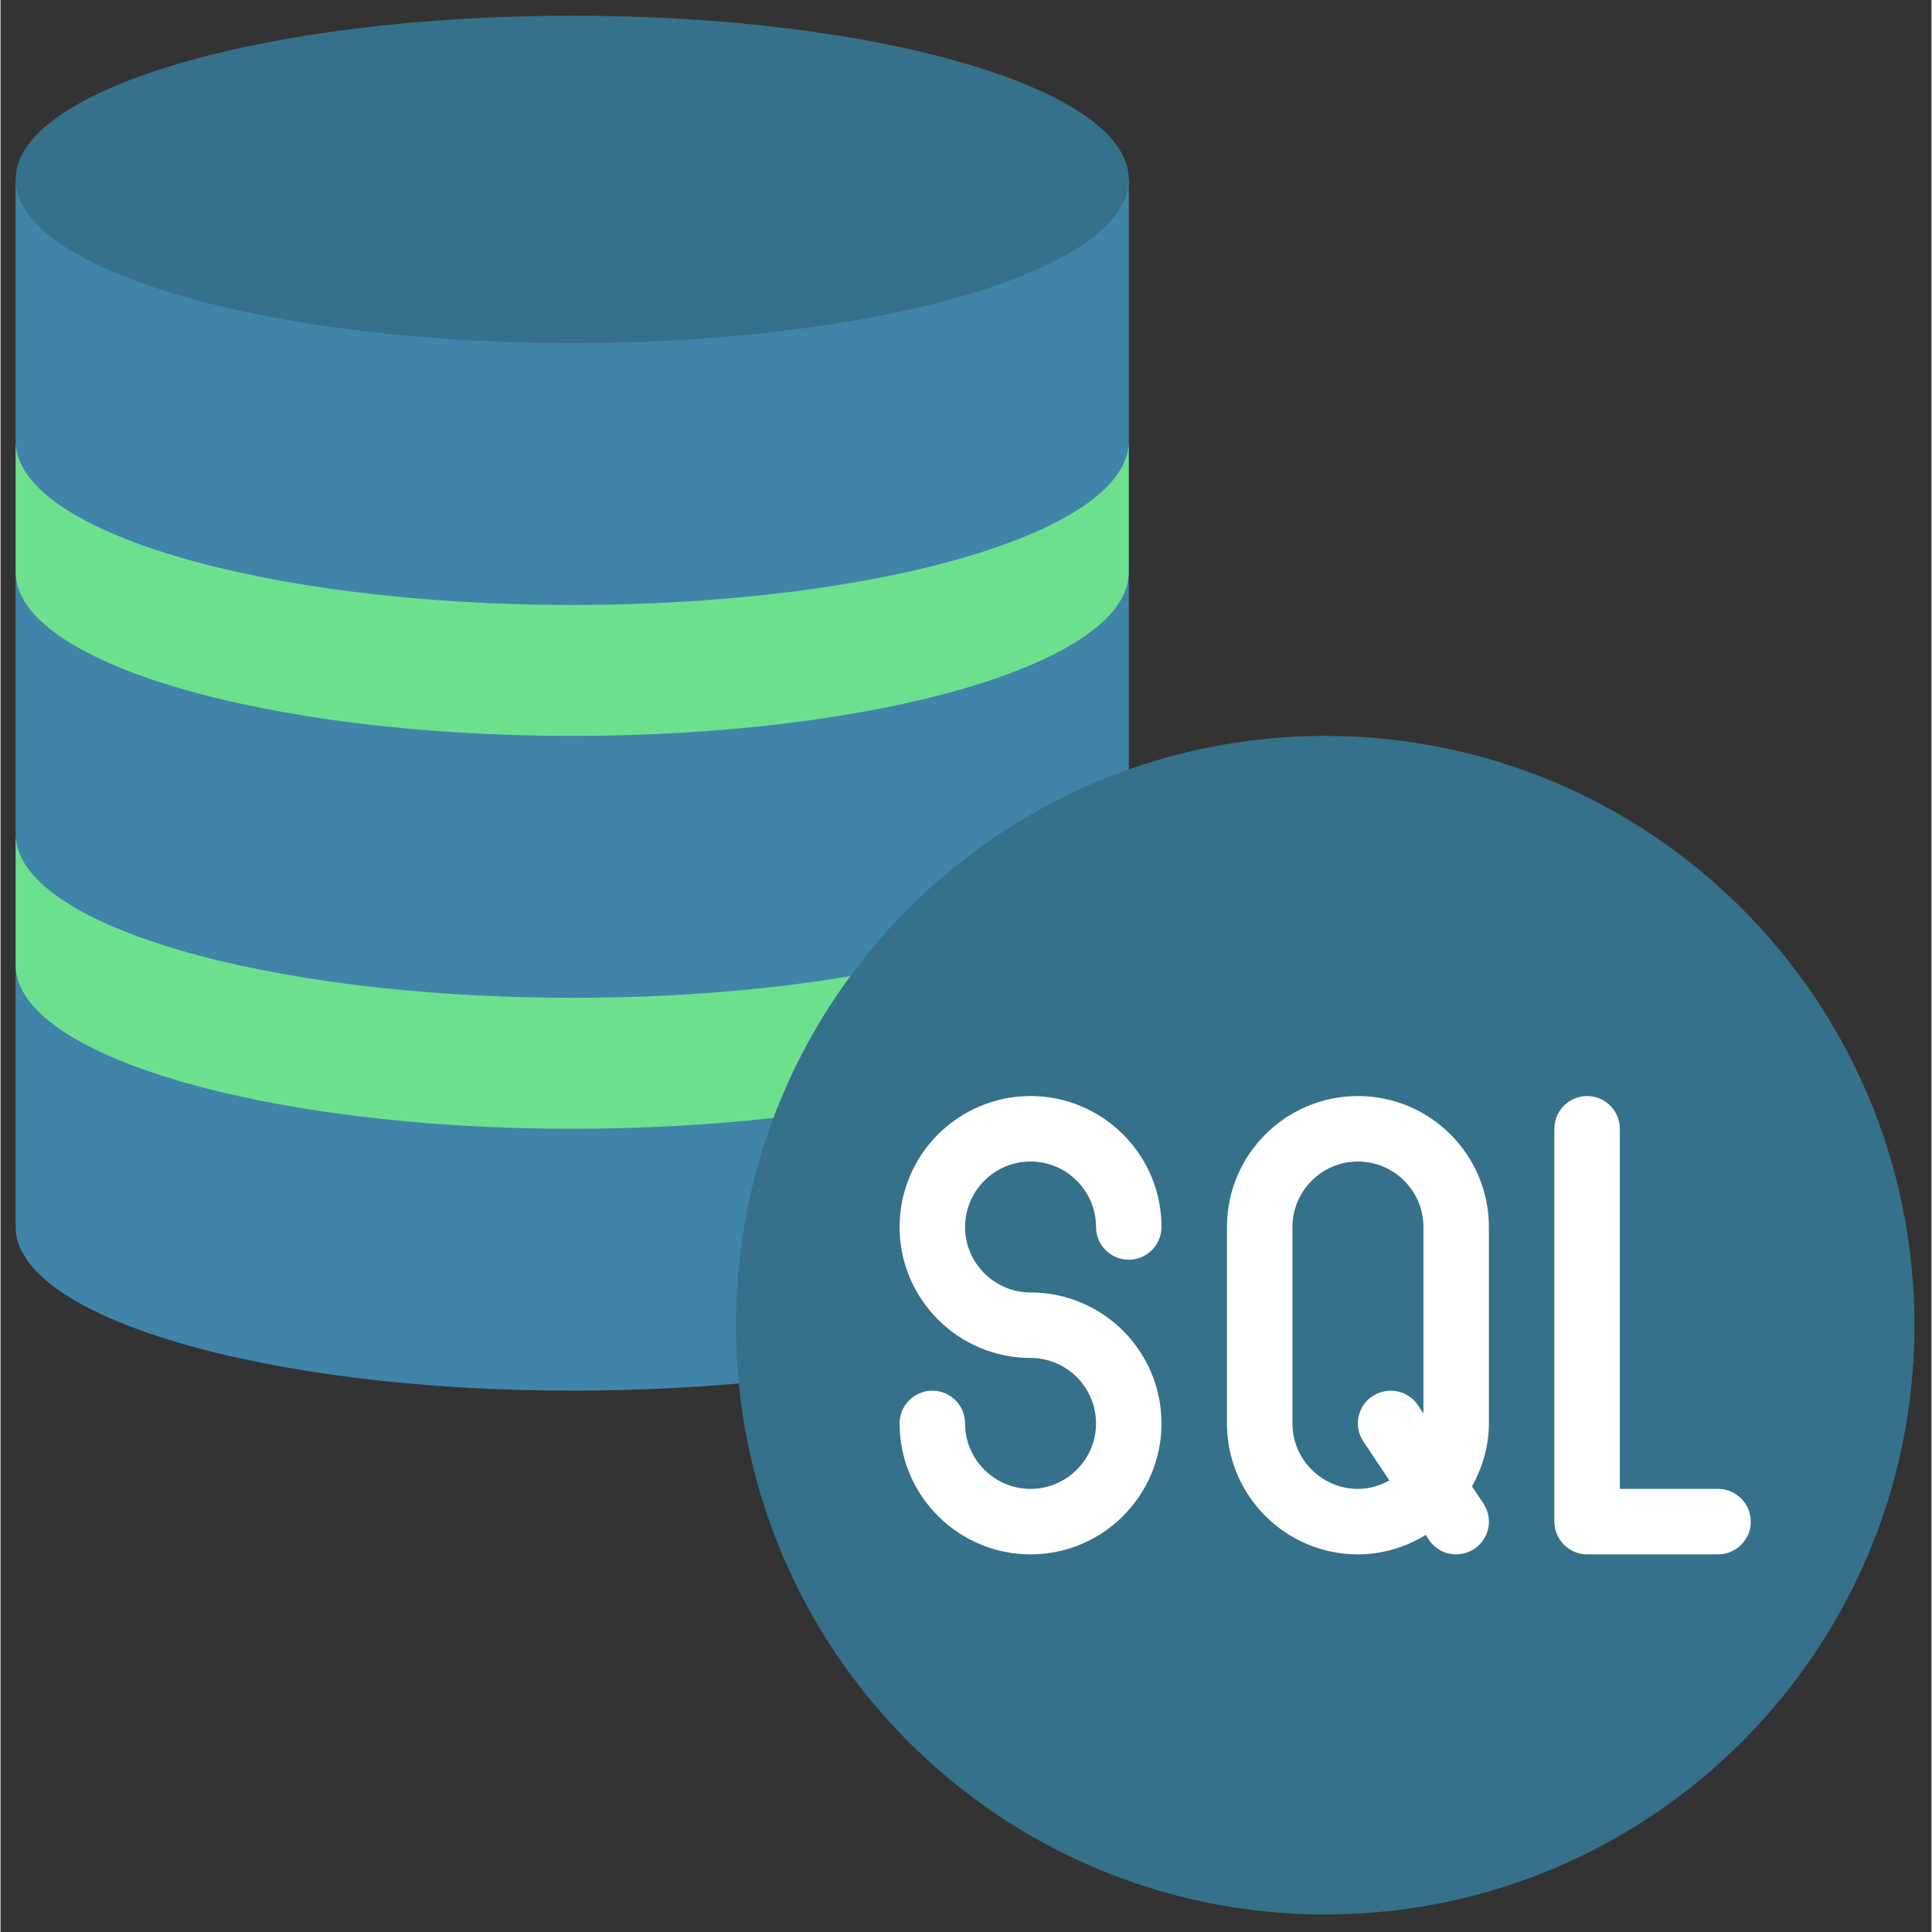 <svg xmlns="http://www.w3.org/2000/svg" xmlns:xlink="http://www.w3.org/1999/xlink" width="300" zoomAndPan="magnify" viewBox="0 0 224.88 225" height="300" preserveAspectRatio="xMidYMid meet" version="1.0"><rect x="0" y="0" width="224.88" height="225" fill="#333333" stroke="none"/><defs><clipPath id="17afdfa57a"><path d="M 1.766 20 L 132 20 L 132 162 L 1.766 162 Z M 1.766 20 " clip-rule="nonzero"/></clipPath><clipPath id="a69bb36074"><path d="M 1.766 1.828 L 132 1.828 L 132 40 L 1.766 40 Z M 1.766 1.828 " clip-rule="nonzero"/></clipPath><clipPath id="9cc912149b"><path d="M 1.766 51 L 132 51 L 132 86 L 1.766 86 Z M 1.766 51 " clip-rule="nonzero"/></clipPath><clipPath id="9910df5198"><path d="M 1.766 97 L 100 97 L 100 132 L 1.766 132 Z M 1.766 97 " clip-rule="nonzero"/></clipPath><clipPath id="9372d11939"><path d="M 85 85 L 222.898 85 L 222.898 222.957 L 85 222.957 Z M 85 85 " clip-rule="nonzero"/></clipPath></defs><g clip-path="url(#17afdfa57a)"><path fill="#4184a9" d="M 1.766 20.891 L 1.766 142.895 C 1.766 153.422 30.777 161.957 66.582 161.957 C 73.328 161.957 79.852 161.645 85.988 161.121 L 131.395 89.637 L 131.395 20.891 L 1.766 20.891 " fill-opacity="1" fill-rule="nonzero"/></g><g clip-path="url(#a69bb36074)"><path fill="#35718a" d="M 131.395 20.891 C 131.395 31.418 102.383 39.953 66.582 39.953 C 30.793 39.953 1.766 31.418 1.766 20.891 C 1.766 10.359 30.793 1.828 66.582 1.828 C 102.383 1.828 131.395 10.359 131.395 20.891 " fill-opacity="1" fill-rule="nonzero"/></g><g clip-path="url(#9cc912149b)"><path fill="#6de08e" d="M 1.766 66.641 C 1.766 77.172 30.793 85.703 66.582 85.703 C 102.383 85.703 131.395 77.172 131.395 66.641 L 131.395 51.391 C 131.395 61.918 102.383 70.453 66.582 70.453 C 30.793 70.453 1.766 61.918 1.766 51.391 L 1.766 66.641 " fill-opacity="1" fill-rule="nonzero"/></g><g clip-path="url(#9910df5198)"><path fill="#6de08e" d="M 90.039 130.191 C 82.738 130.992 74.848 131.457 66.582 131.457 C 30.777 131.457 1.766 122.922 1.766 112.391 L 1.766 97.141 C 1.766 107.672 30.777 116.203 66.582 116.203 C 78.391 116.203 89.5 115.297 99.031 113.66 L 90.039 130.191 " fill-opacity="1" fill-rule="nonzero"/></g><g clip-path="url(#9372d11939)"><path fill="#35718a" d="M 222.898 154.332 C 222.898 192.234 192.176 222.957 154.27 222.957 C 116.367 222.957 85.645 192.234 85.645 154.332 C 85.645 116.43 116.367 85.703 154.27 85.703 C 192.176 85.703 222.898 116.43 222.898 154.332 " fill-opacity="1" fill-rule="nonzero"/></g><path fill="#ffffff" d="M 119.957 135.27 C 124.156 135.27 127.582 138.695 127.582 142.895 C 127.582 144.992 129.297 146.707 131.395 146.707 C 133.496 146.707 135.207 144.992 135.207 142.895 C 135.207 134.48 128.371 127.645 119.957 127.645 C 111.543 127.645 104.707 134.48 104.707 142.895 C 104.707 151.309 111.543 158.145 119.957 158.145 C 124.156 158.145 127.582 161.57 127.582 165.77 C 127.582 169.969 124.156 173.395 119.957 173.395 C 115.758 173.395 112.332 169.969 112.332 165.77 C 112.332 163.668 110.621 161.957 108.52 161.957 C 106.418 161.957 104.707 163.668 104.707 165.77 C 104.707 174.184 111.543 181.02 119.957 181.02 C 128.371 181.02 135.207 174.184 135.207 165.77 C 135.207 157.355 128.371 150.52 119.957 150.52 C 115.758 150.52 112.332 147.094 112.332 142.895 C 112.332 138.695 115.758 135.27 119.957 135.27 " fill-opacity="1" fill-rule="nonzero"/><path fill="#ffffff" d="M 165.07 163.652 C 163.906 161.898 161.539 161.434 159.781 162.598 C 158.023 163.758 157.547 166.125 158.723 167.883 L 161.746 172.41 C 160.645 173.023 159.41 173.395 158.082 173.395 C 153.883 173.395 150.457 169.969 150.457 165.77 L 150.457 142.895 C 150.457 138.695 153.883 135.27 158.082 135.27 C 162.285 135.27 165.711 138.695 165.711 142.895 L 165.711 164.621 Z M 158.082 127.645 C 149.668 127.645 142.832 134.48 142.832 142.895 L 142.832 165.77 C 142.832 174.184 149.668 181.02 158.082 181.02 C 160.988 181.02 163.668 180.172 165.977 178.754 L 166.348 179.32 C 167.078 180.422 168.285 181.02 169.523 181.02 C 170.25 181.02 170.98 180.812 171.637 180.379 C 173.395 179.219 173.871 176.848 172.695 175.094 L 171.367 173.113 C 172.574 170.922 173.336 168.449 173.336 165.77 L 173.336 142.895 C 173.336 134.48 166.5 127.645 158.082 127.645 " fill-opacity="1" fill-rule="nonzero"/><path fill="#ffffff" d="M 200.023 173.395 L 188.586 173.395 L 188.586 131.457 C 188.586 129.355 186.871 127.645 184.773 127.645 C 182.672 127.645 180.961 129.355 180.961 131.457 L 180.961 177.207 C 180.961 179.309 182.672 181.02 184.773 181.02 L 200.023 181.02 C 202.121 181.02 203.836 179.309 203.836 177.207 C 203.836 175.105 202.121 173.395 200.023 173.395 " fill-opacity="1" fill-rule="nonzero"/></svg>